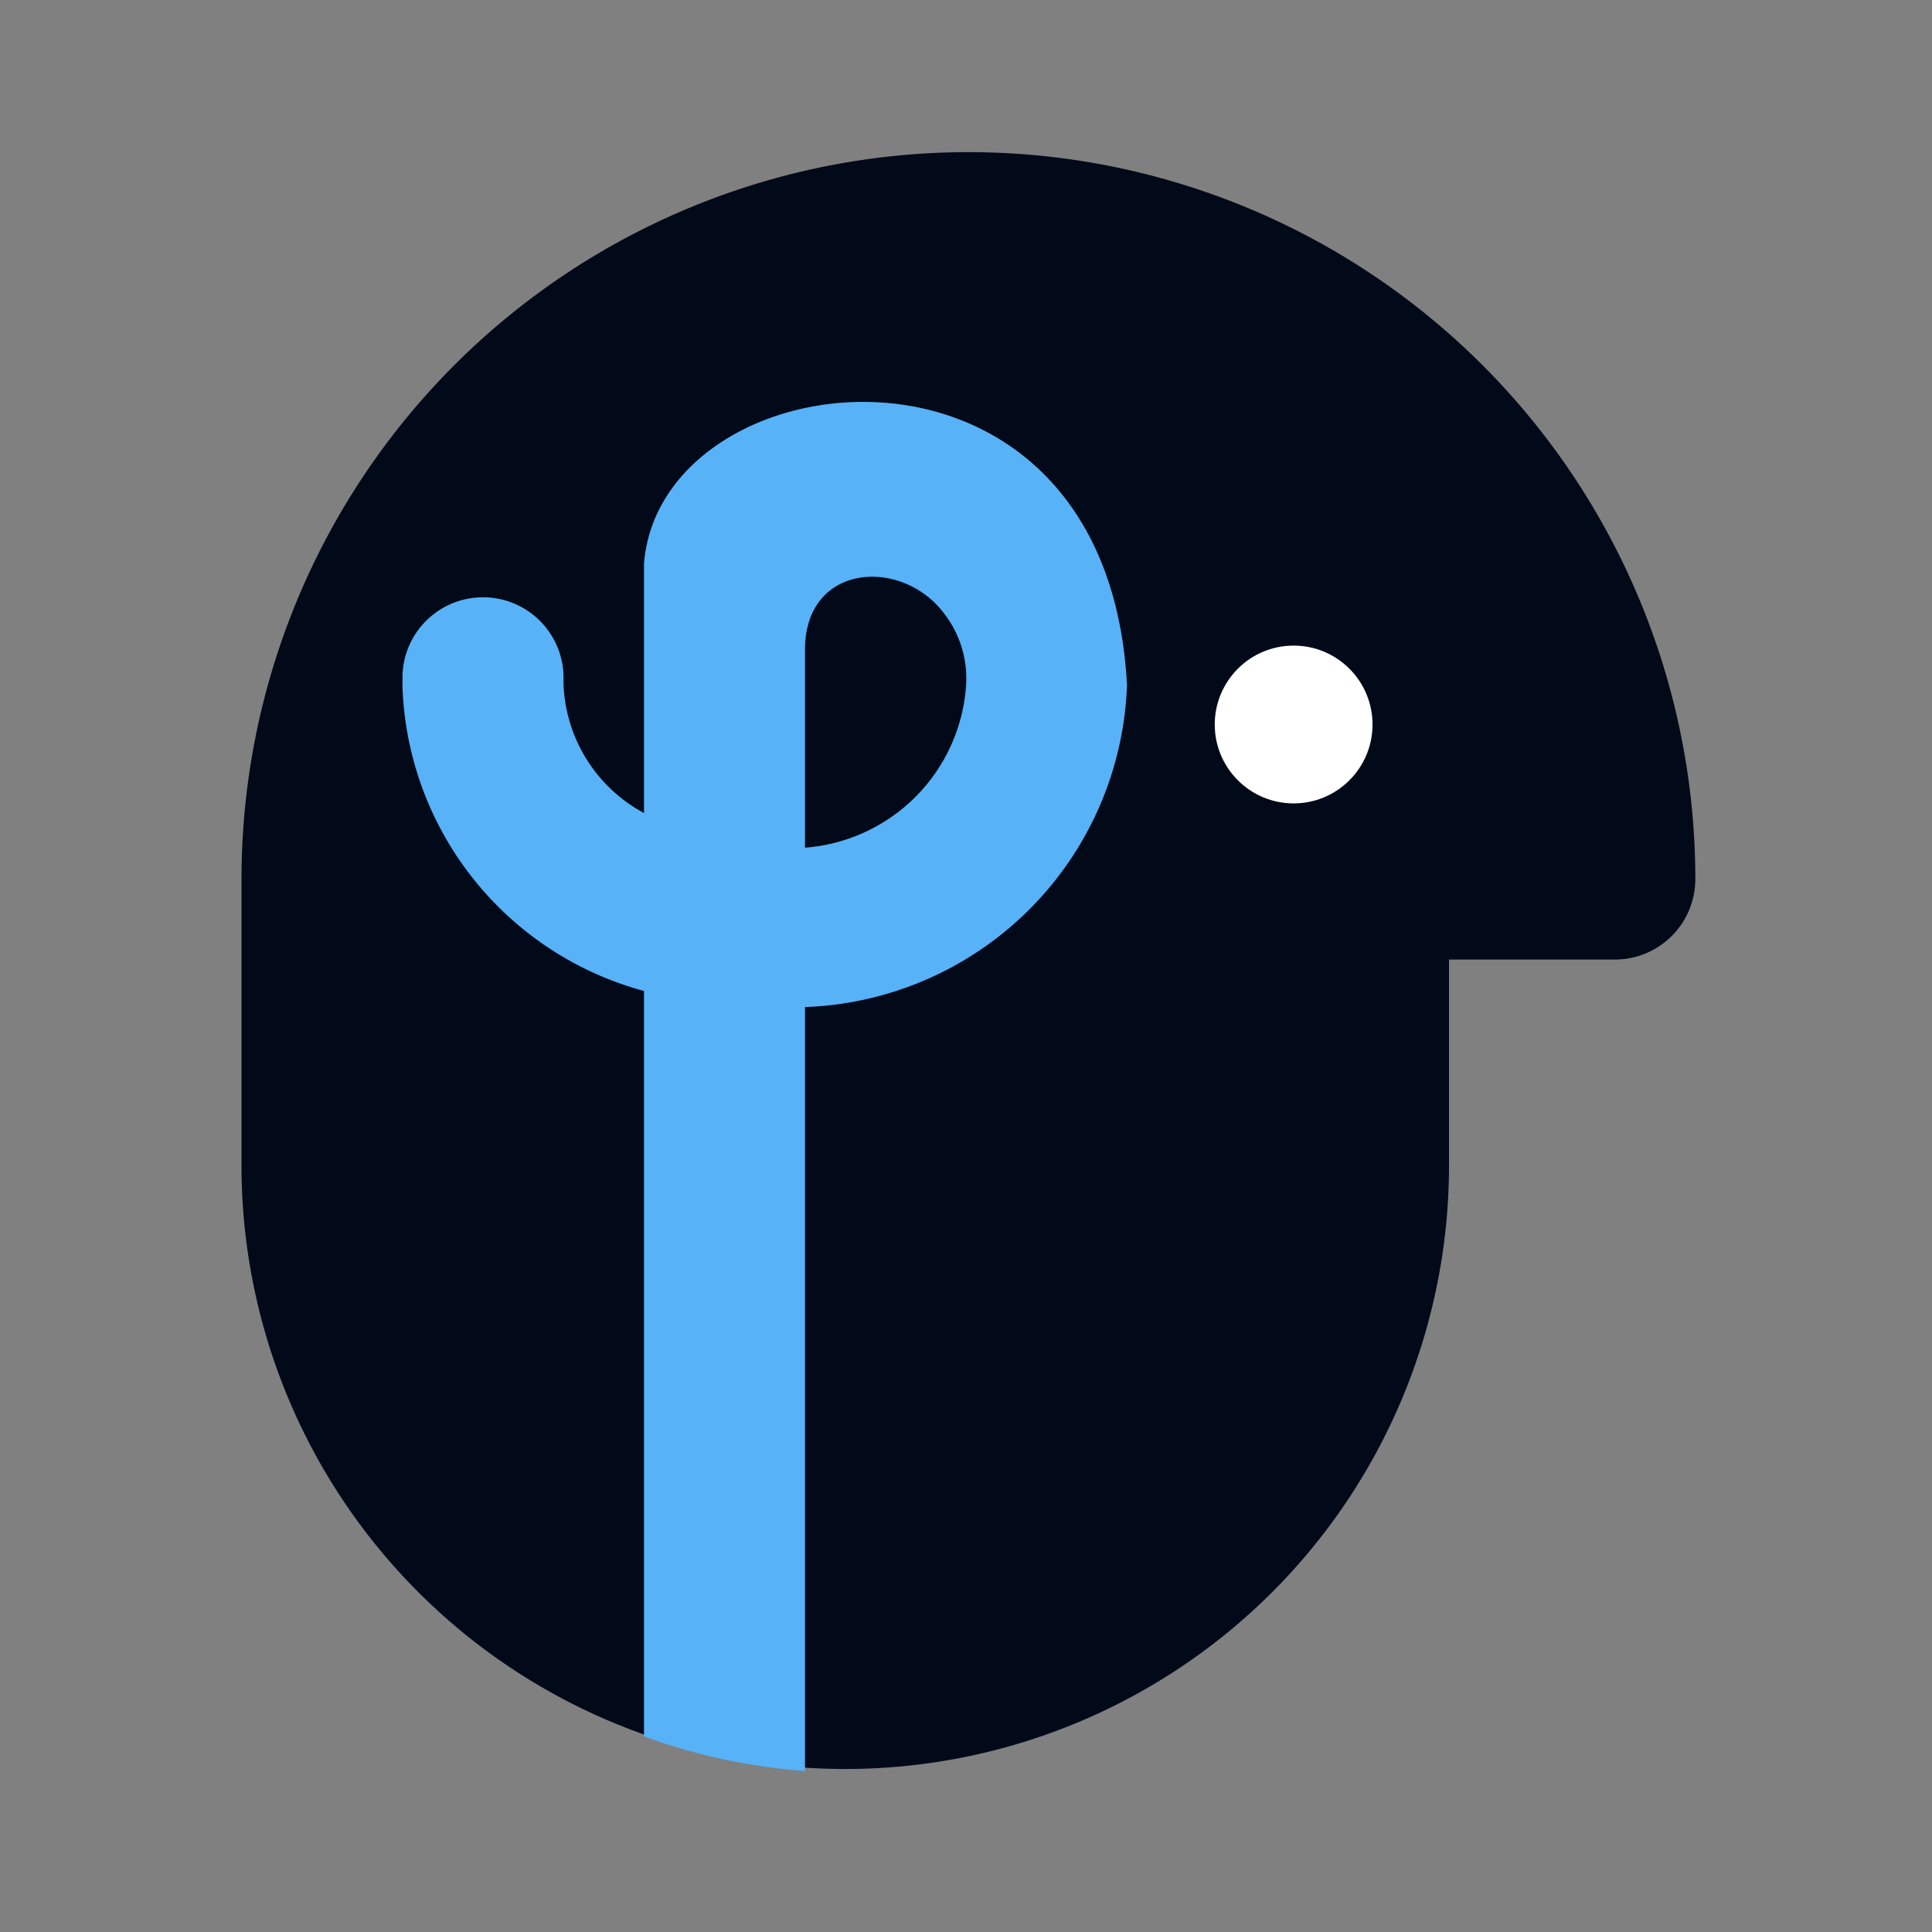 <svg xmlns="http://www.w3.org/2000/svg" xmlns:xlink="http://www.w3.org/1999/xlink" viewBox="0 0 24 24">
    <rect x="0" y="0" width="24" height="24" fill="#808080" stroke="none"/>
    <defs>
        <style>
            .a {
            fill: none;
            }

            .b {
            fill: #020a1a;
            }

            .c {
            fill: #fff;
            }

            .d {
            fill: #57b2f8;
            }
        </style>
    </defs>
    <title>philosophy</title>
    <path class="b" d="M3,10.92a9,9,0,0,1,18.06,0,1,1,0,0,1-1,1H18l0,2.5h0a7.5,7.5,0,0,1-15,.11H3l0-3.64Z" />
    <circle class="c" cx="16.07" cy="9" r="0.98" />
    <path class="a" d="M8,21.57v.49h2V22A7.44,7.44,0,0,1,8,21.57Z" />
    <path class="d" d="M10,12.51a4.15,4.15,0,0,0,4-4C13.75,3.77,8.21,4.4,8,7v3.1a1.9,1.9,0,0,1-1-1.6V8.45a1,1,0,0,0-2-.06s0,.1,0,.15a4.06,4.06,0,0,0,3,3.77v9.26A7.44,7.44,0,0,0,10,22Zm0-4.44c0-1.07,1.19-1.15,1.72-.46a1.32,1.32,0,0,1,.28.92,2.17,2.17,0,0,1-2,2Z"
    />
</svg>
